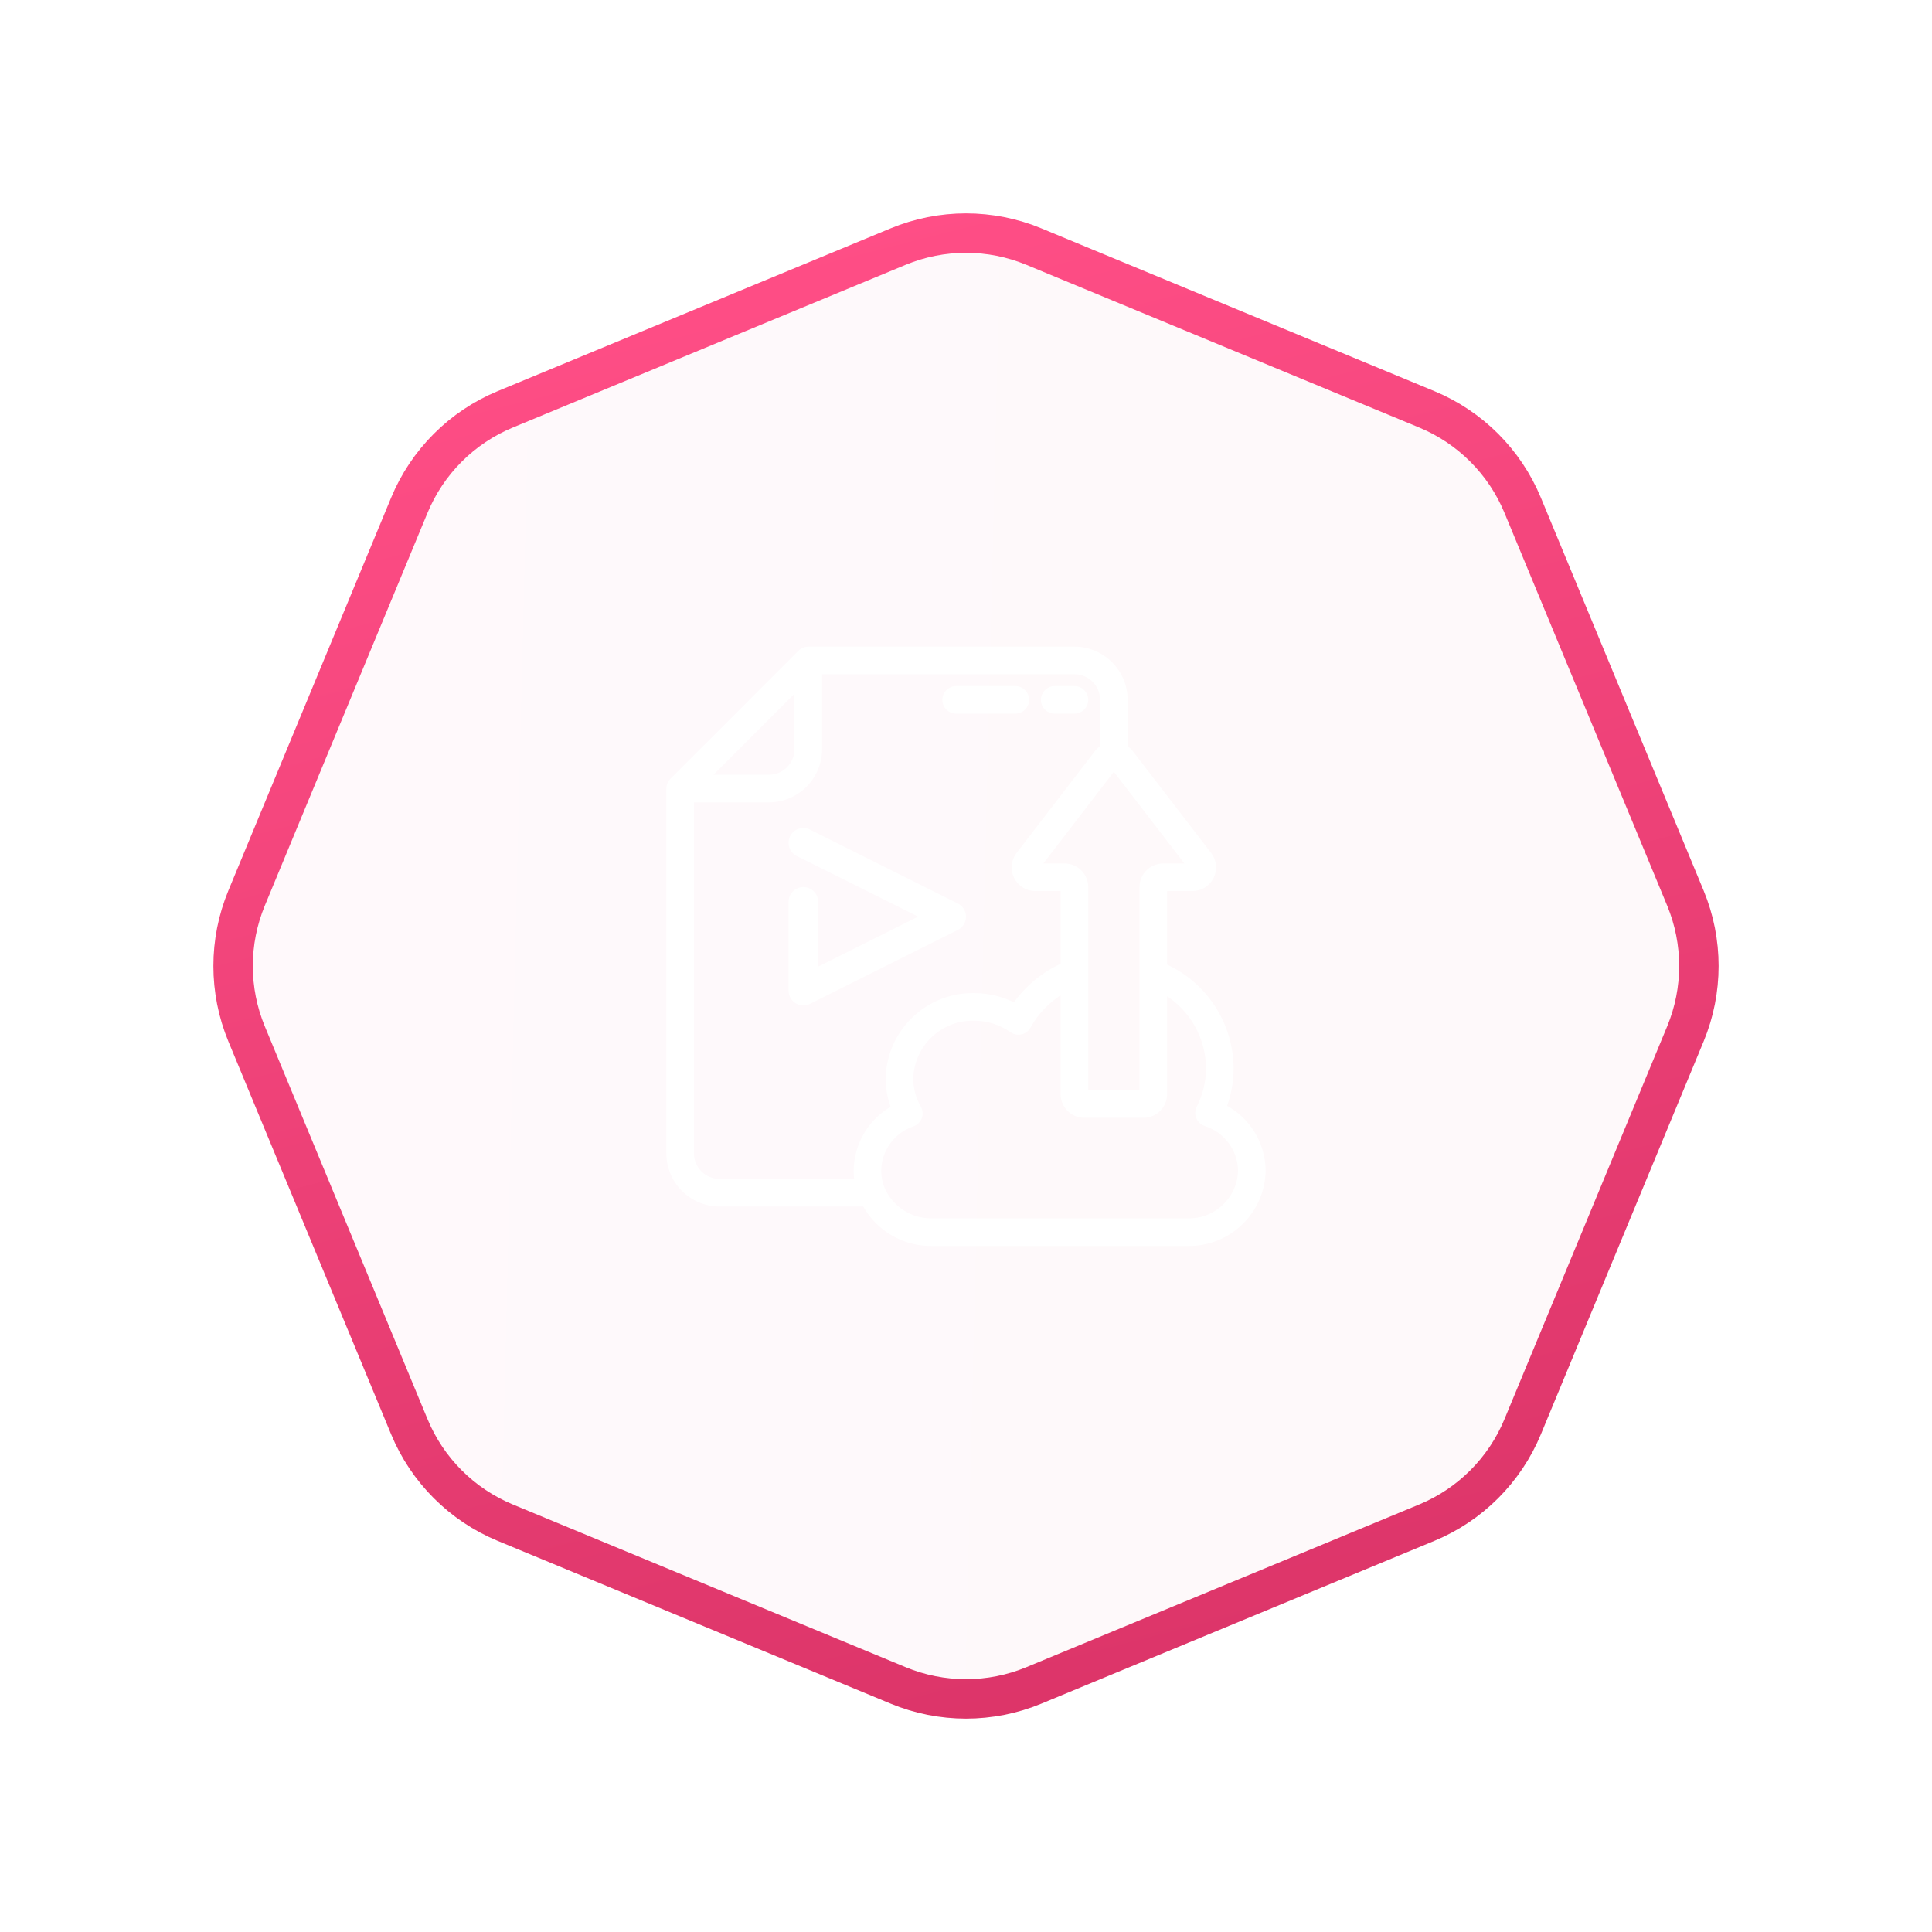 <svg width="98" height="98" viewBox="0 0 98 98" fill="none" xmlns="http://www.w3.org/2000/svg">
  <g filter="url(#filter0_d)">
    <path d="M45.173 10.585C47.623 9.57 50.377 9.57 52.827 10.585L72.75 18.838C75.201 19.853 77.147 21.799 78.162 24.25L86.415 44.173C87.43 46.623 87.43 49.377 86.415 51.827L78.162 71.75C77.147 74.201 75.201 76.147 72.75 77.162L52.827 85.415C50.377 86.43 47.623 86.43 45.173 85.415L25.25 77.162C22.799 76.147 20.853 74.201 19.838 71.75L11.585 51.827C10.57 49.377 10.57 46.623 11.585 44.173L19.838 24.25C20.853 21.799 22.799 19.853 25.25 18.838L45.173 10.585Z" fill="url(#paint0_linear)" fill-opacity="0.03"/>
    <path d="M45.556 11.509C47.761 10.596 50.239 10.596 52.444 11.509L72.368 19.762C74.573 20.675 76.325 22.427 77.238 24.632L85.491 44.556C86.404 46.761 86.404 49.239 85.491 51.444L77.238 71.368C76.325 73.573 74.573 75.325 72.368 76.238L52.444 84.491C50.239 85.404 47.761 85.404 45.556 84.491L25.632 76.238C23.427 75.325 21.675 73.573 20.762 71.368L12.509 51.444C11.596 49.239 11.596 46.761 12.509 44.556L20.762 24.632C21.675 22.427 23.427 20.675 25.632 19.762L45.556 11.509Z" stroke="url(#paint1_linear)" stroke-width="2"/>
  </g>
  <path d="M48.5 36.1H51.5C51.831 36.1 52.1 35.831 52.1 35.5C52.1 35.169 51.831 34.9 51.5 34.9H48.5C48.169 34.9 47.9 35.169 47.9 35.5C47.9 35.831 48.169 36.1 48.5 36.1Z" fill="white" stroke="white" stroke-width="0.2"/>
  <path d="M53.5 36.1H54.5C54.831 36.1 55.1 35.831 55.1 35.5C55.1 35.169 54.831 34.9 54.5 34.9H53.5C53.169 34.9 52.9 35.169 52.9 35.5C52.9 35.831 53.169 36.1 53.5 36.1Z" fill="white" stroke="white" stroke-width="0.2"/>
  <path d="M59.1 48.992V45.1H60.484C60.904 45.1 61.286 44.862 61.471 44.486C61.657 44.11 61.612 43.662 61.357 43.33L61.357 43.33L57.372 38.15L57.371 38.148C57.295 38.053 57.204 37.973 57.1 37.91V35.5V35.5C57.098 34.065 55.935 32.902 54.5 32.9H54.5H41H41C40.841 32.9 40.688 32.963 40.576 33.076L34.076 39.576C33.963 39.688 33.9 39.841 33.9 40V40L33.9 58.5L33.9 58.5C33.902 59.935 35.065 61.098 36.5 61.1H36.5H43.846C44.523 62.343 45.832 63.114 47.25 63.1H60.249C62.337 63.135 64.059 61.474 64.1 59.387L64.1 59.384C64.088 58.018 63.326 56.772 62.12 56.139C62.355 55.517 62.475 54.856 62.475 54.19L62.475 54.189C62.461 51.945 61.141 49.916 59.1 48.992ZM43.4 59.385C43.4 59.558 43.413 59.73 43.438 59.9H36.5C35.727 59.9 35.1 59.273 35.1 58.5V40.6H39H39C40.435 40.598 41.598 39.435 41.6 38V38V34.1H54.5C55.273 34.1 55.9 34.727 55.9 35.5V37.91C55.796 37.973 55.705 38.053 55.629 38.148L55.628 38.15L51.644 43.329C51.388 43.661 51.343 44.11 51.529 44.486C51.714 44.862 52.096 45.1 52.516 45.1H53.9V48.953C52.921 49.395 52.079 50.092 51.462 50.97C50.829 50.645 50.128 50.475 49.416 50.475C47.036 50.435 45.072 52.328 45.025 54.708L45.025 54.708L45.025 54.71C45.026 55.215 45.119 55.715 45.299 56.185C44.142 56.833 43.415 58.052 43.4 59.384L43.4 59.385ZM60.252 61.9V61.9H60.25L47.25 61.9L47.249 61.9C46.17 61.909 45.192 61.267 44.771 60.274C44.657 59.992 44.599 59.69 44.6 59.386C44.61 58.321 45.294 57.38 46.303 57.04L46.303 57.04L46.305 57.039C46.472 56.979 46.603 56.848 46.664 56.682C46.724 56.516 46.709 56.331 46.621 56.177L46.62 56.177C46.362 55.732 46.225 55.226 46.225 54.711C46.27 52.994 47.695 51.636 49.413 51.675V51.675H49.415C50.096 51.675 50.76 51.886 51.316 52.277L51.317 52.278C51.457 52.374 51.63 52.407 51.796 52.37L51.796 52.369C51.962 52.331 52.103 52.223 52.185 52.074C52.591 51.343 53.183 50.733 53.9 50.307V55.5C53.9 56.108 54.392 56.6 55 56.6H58C58.608 56.6 59.1 56.108 59.1 55.5V50.351C60.439 51.164 61.265 52.616 61.275 54.19C61.274 54.882 61.109 55.564 60.794 56.18L60.794 56.18C60.715 56.336 60.708 56.518 60.775 56.679C60.841 56.84 60.974 56.965 61.139 57.02L61.141 57.021C62.174 57.349 62.882 58.301 62.9 59.384C62.86 60.809 61.677 61.933 60.252 61.9ZM56.5 38.984L60.281 43.9H59C58.392 43.9 57.9 44.392 57.9 45V55.4H55.1V45C55.1 44.392 54.608 43.9 54 43.9H52.719L56.5 38.984ZM35.948 39.4L40.4 34.948V38C40.4 38.773 39.773 39.4 39 39.4H35.948Z" fill="white" stroke="white" stroke-width="0.2"/>
  <path d="M40.75 44.996C40.551 44.996 40.361 45.075 40.22 45.216C40.079 45.357 40 45.547 40 45.746V50.246C40 50.374 40.032 50.5 40.094 50.612C40.156 50.725 40.245 50.819 40.354 50.887C40.463 50.955 40.587 50.993 40.715 50.999C40.843 51.005 40.971 50.978 41.085 50.921L48.585 47.171C48.709 47.109 48.814 47.013 48.888 46.895C48.961 46.776 49 46.639 49 46.5C49 46.361 48.961 46.224 48.888 46.105C48.814 45.987 48.709 45.891 48.585 45.829L41.085 42.079C40.907 41.99 40.701 41.976 40.513 42.039C40.324 42.102 40.168 42.237 40.079 42.415C39.99 42.593 39.976 42.799 40.039 42.988C40.102 43.177 40.237 43.333 40.415 43.422L46.573 46.496L41.5 49.032V45.746C41.5 45.547 41.421 45.357 41.281 45.216C41.14 45.075 40.949 44.996 40.75 44.996Z" fill="white"/>
  <defs>
    <filter id="filter0_d" x="0.824" y="0.824" width="96.352" height="96.352" filterUnits="userSpaceOnUse" color-interpolation-filters="sRGB">
      <feFlood flood-opacity="0" result="BackgroundImageFix"/>
      <feColorMatrix in="SourceAlpha" type="matrix" values="0 0 0 0 0 0 0 0 0 0 0 0 0 0 0 0 0 0 127 0"/>
      <feOffset dy="1"/>
      <feGaussianBlur stdDeviation="5"/>
      <feColorMatrix type="matrix" values="0 0 0 0 0.851 0 0 0 0 0.2 0 0 0 0 0.404 0 0 0 0.46 0"/>
      <feBlend mode="normal" in2="BackgroundImageFix" result="effect1_dropShadow"/>
      <feBlend mode="normal" in="SourceGraphic" in2="effect1_dropShadow" result="shape"/>
    </filter>
    <linearGradient id="paint0_linear" x1="30.348" y1="-439.501" x2="87.778" y2="-438.113" gradientUnits="userSpaceOnUse">
      <stop stop-color="#FF4E85"/>
      <stop offset="1" stop-color="#D93367"/>
    </linearGradient>
    <linearGradient id="paint1_linear" x1="49" y1="9" x2="69" y2="87" gradientUnits="userSpaceOnUse">
      <stop stop-color="#FF4E86"/>
      <stop offset="1" stop-color="#DA3367"/>
    </linearGradient>
  </defs>
</svg>
